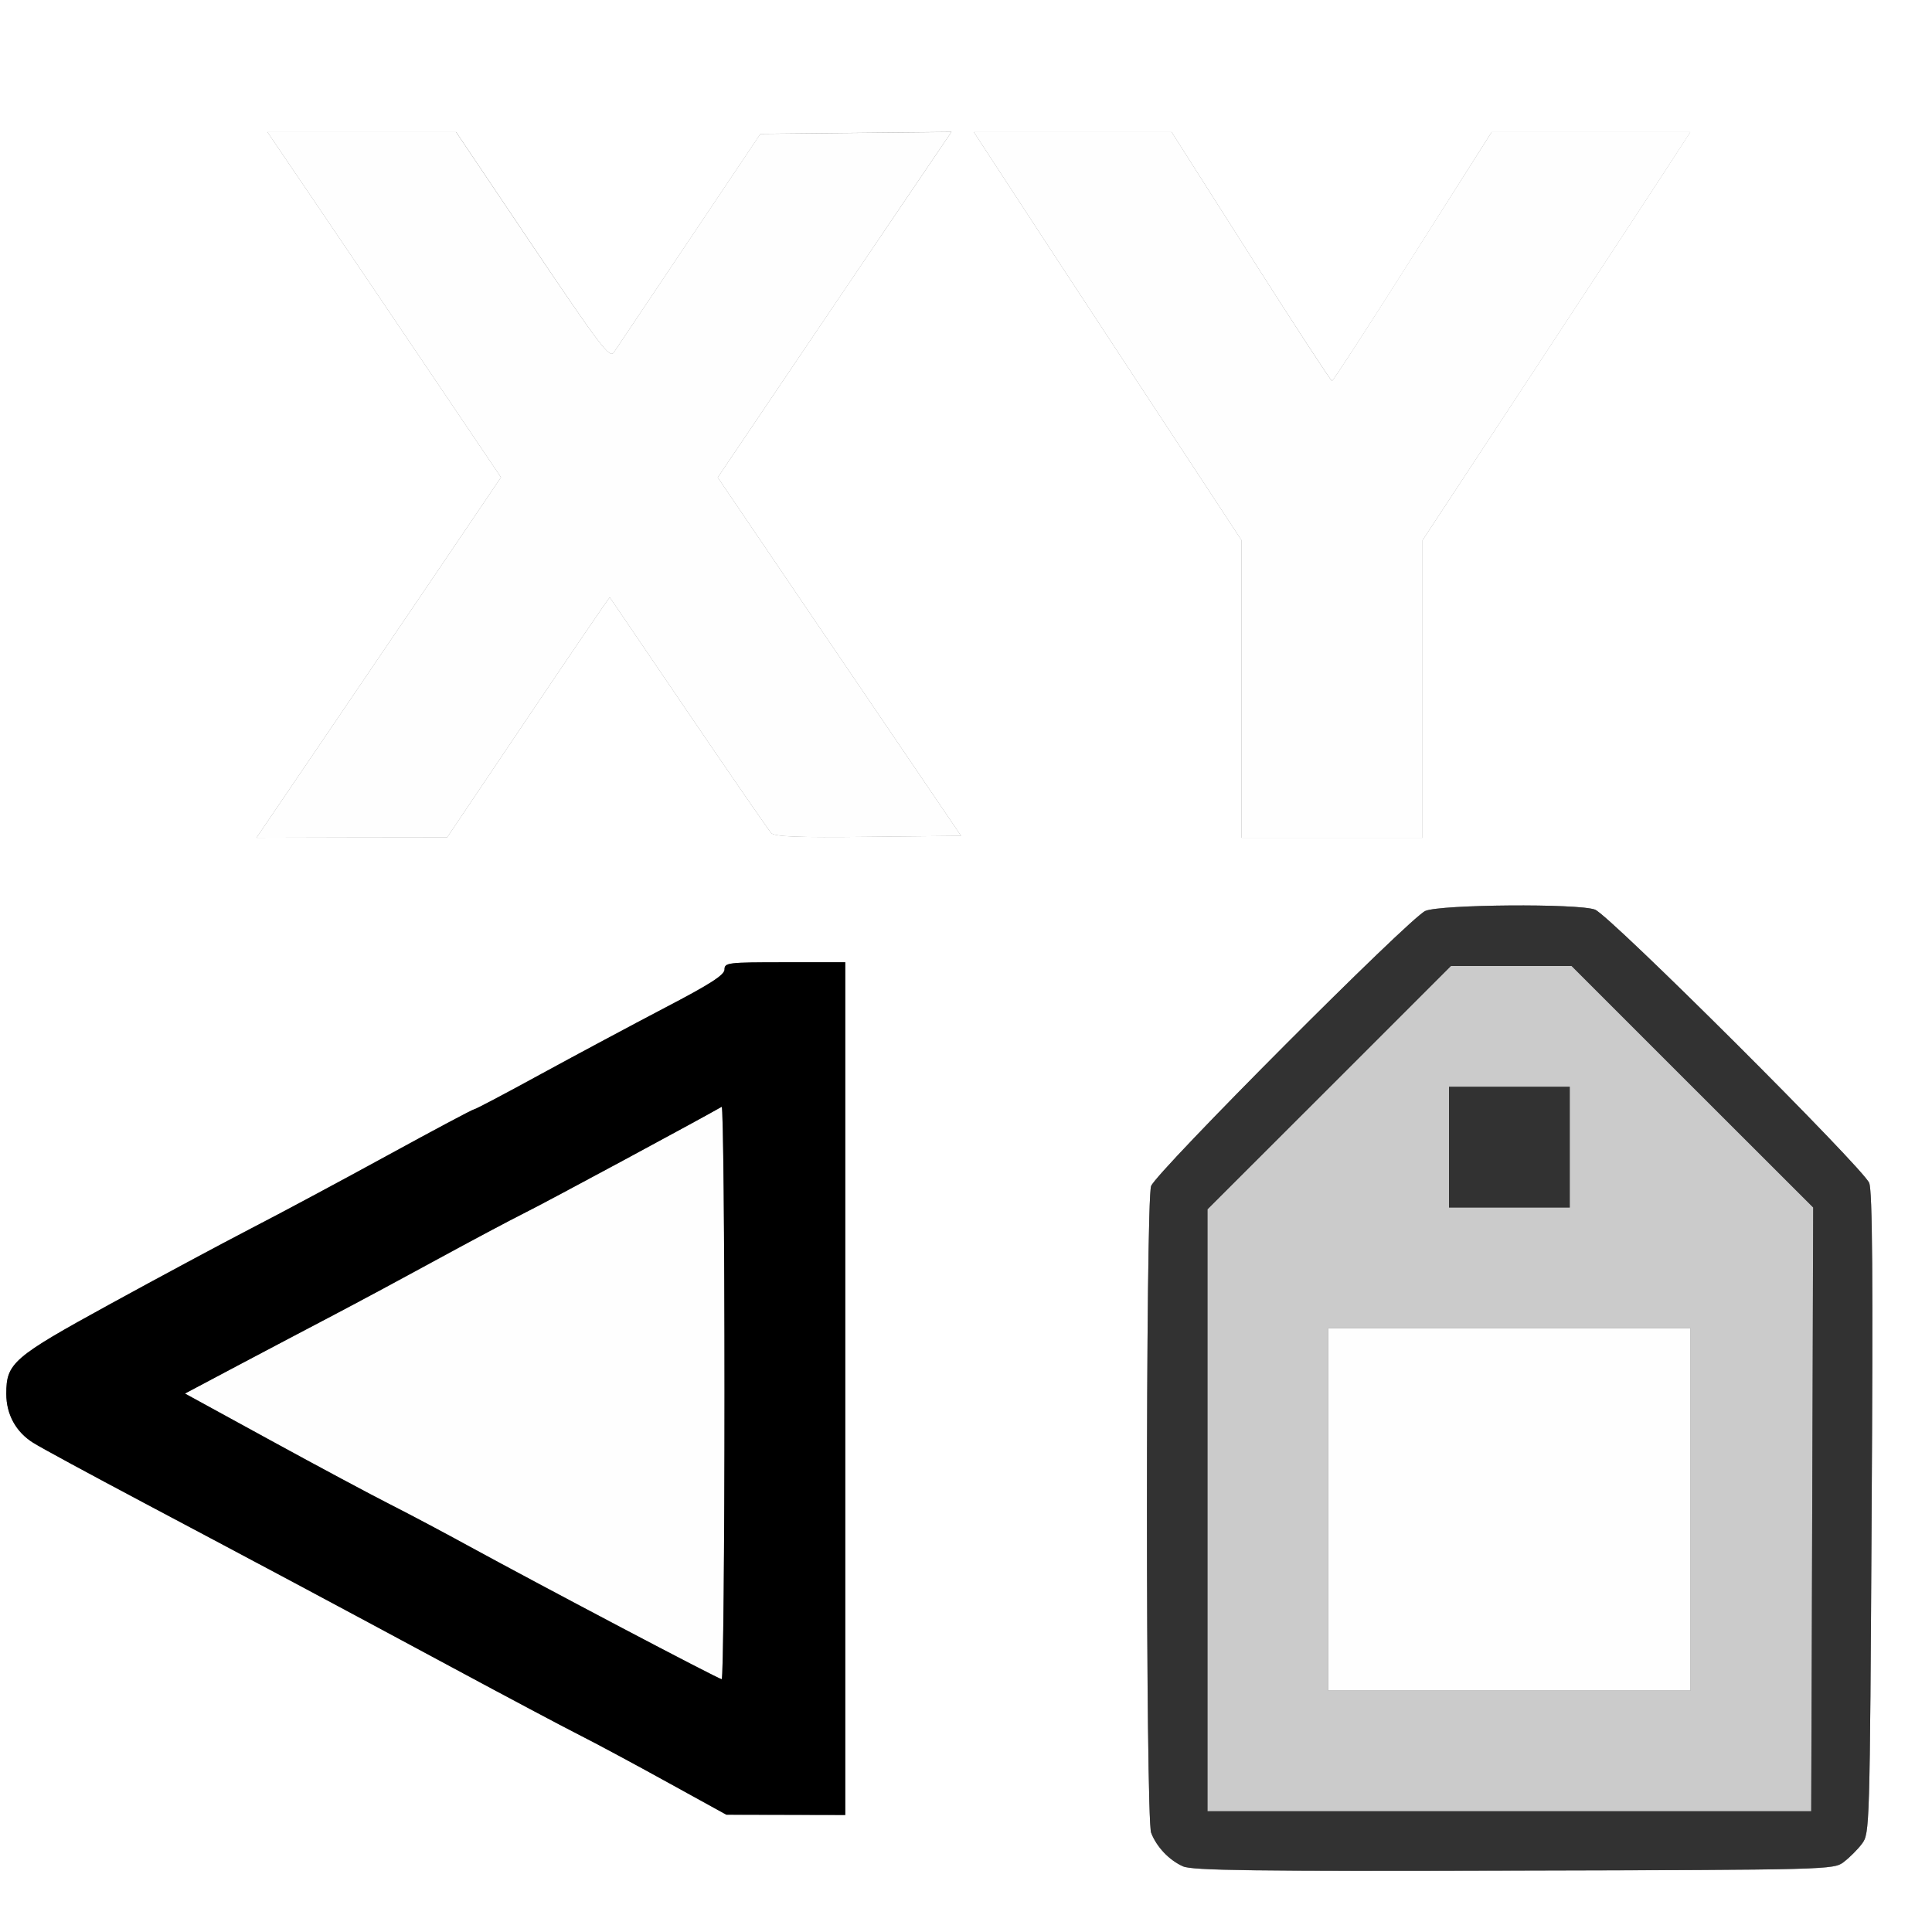 <?xml version="1.0" encoding="UTF-8" standalone="no"?>
<!-- Created with Inkscape (http://www.inkscape.org/) -->

<svg
   xmlns:dc="http://purl.org/dc/elements/1.1/"
   xmlns:cc="http://creativecommons.org/ns#"
   xmlns:rdf="http://www.w3.org/1999/02/22-rdf-syntax-ns#"
   xmlns:svg="http://www.w3.org/2000/svg"
   xmlns="http://www.w3.org/2000/svg"
   xmlns:sodipodi="http://sodipodi.sourceforge.net/DTD/sodipodi-0.dtd"
   xmlns:inkscape="http://www.inkscape.org/namespaces/inkscape"
   version="1.1"
   id="svg2"
   width="16"
   height="16"
   viewBox="0 0 16 16"
   sodipodi:docname="ATTRIBUTE_SEPARATE_XYZ.svg"
   inkscape:version="0.92.4 (5da689c313, 2019-01-14)">
  <rect x="0" y="0" width="16" height="16" fill="#808080" stroke="none"/>
  <defs
     id="defs6" />
  <sodipodi:namedview
     pagecolor="#ffffff"
     bordercolor="#666666"
     borderopacity="1"
     objecttolerance="10"
     gridtolerance="10"
     guidetolerance="10"
     inkscape:pageopacity="0"
     inkscape:pageshadow="2"
     inkscape:window-width="828"
     inkscape:window-height="588"
     id="namedview4"
     showgrid="false"
     inkscape:zoom="14.75"
     inkscape:cx="8"
     inkscape:cy="8"
     inkscape:window-x="0"
     inkscape:window-y="0"
     inkscape:window-maximized="0"
     inkscape:current-layer="svg2" />
  <g
     id="ATTRIBUTE_SEPARATE_XYZ">
    <path
       style="fill:#ffffff;stroke-width:0.031"
       d="M 0,8 V 0 h 8 8 v 8 8 H 8 0 Z m 15.269,7.42 c 0.047,-0.035 0.115,-0.103 0.151,-0.151 0.064,-0.085 0.065,-0.121 0.08,-2.732 0.012,-1.953 0.006,-2.671 -0.02,-2.74 -0.046,-0.12 -2.152,-2.22 -2.271,-2.264 -0.139,-0.052 -1.282,-0.043 -1.405,0.011 -0.129,0.056 -2.227,2.162 -2.271,2.279 -0.046,0.123 -0.045,5.234 6.25e-4,5.355 0.044,0.117 0.148,0.227 0.264,0.279 0.076,0.034 0.582,0.041 2.74,0.035 2.618,-0.007 2.647,-0.007 2.732,-0.071 z M 7,11.5 V 7.969 H 6.5 C 6.028,7.969 6,7.972 6,8.029 6,8.074 5.882,8.15 5.508,8.345 5.237,8.487 4.775,8.734 4.48,8.895 4.186,9.056 3.936,9.188 3.924,9.188 3.913,9.188 3.592,9.359 3.21,9.568 2.828,9.777 2.319,10.05 2.078,10.174 1.837,10.299 1.311,10.581 0.908,10.802 c -0.801,0.439 -0.856,0.486 -0.856,0.741 2.1407e-4,0.171 0.08,0.316 0.222,0.405 0.064,0.04 0.475,0.263 0.913,0.495 0.976,0.517 1.529,0.813 2.562,1.368 0.438,0.236 0.909,0.486 1.047,0.556 0.138,0.07 0.468,0.247 0.734,0.394 l 0.484,0.267 0.492,0.001 L 7,15.031 Z M 4.374,5.938 c 0.369,-0.548 0.673,-0.994 0.676,-0.991 0.002,0.003 0.296,0.435 0.652,0.959 0.356,0.524 0.665,0.971 0.685,0.993 0.029,0.03 0.217,0.038 0.805,0.031 L 7.959,6.922 6.951,5.438 5.944,3.954 6.493,3.141 C 6.795,2.694 7.23,2.05 7.461,1.71 l 0.419,-0.618 -0.791,0.008 -0.791,0.008 -0.587,0.875 C 5.387,2.466 5.105,2.886 5.084,2.918 5.049,2.97 4.977,2.876 4.411,2.035 L 3.778,1.094 H 2.996 2.215 L 2.602,1.664 C 2.815,1.978 3.25,2.621 3.569,3.094 L 4.149,3.953 3.567,4.813 C 3.246,5.285 2.791,5.957 2.554,6.305 L 2.124,6.938 2.914,6.936 3.703,6.935 Z M 11.781,5.706 V 4.474 l 0.88,-1.339 c 0.484,-0.736 0.983,-1.497 1.109,-1.69 L 13.998,1.094 H 13.175 12.353 L 11.7,2.124 C 11.341,2.691 11.04,3.155 11.031,3.155 11.023,3.156 10.72,2.692 10.359,2.125 L 9.703,1.094 8.884,1.094 8.065,1.094 8.325,1.492 C 8.467,1.711 8.966,2.472 9.433,3.182 L 10.281,4.473 V 5.705 6.938 h 0.75 0.75 z"
       id="path827"
       inkscape:connector-curvature="0" />
    <path
       style="fill:#fefefe;stroke-width:0.031"
       d="M 11,12.5 V 11 H 12.5 14 V 12.5 14 H 12.5 11 Z m -5.891,0.959 c -0.464,-0.245 -1.012,-0.538 -1.219,-0.651 -0.206,-0.113 -0.502,-0.269 -0.656,-0.348 -0.155,-0.078 -0.601,-0.317 -0.992,-0.531 l -0.711,-0.389 0.445,-0.236 C 2.221,11.175 2.577,10.988 2.766,10.889 2.955,10.79 3.338,10.585 3.618,10.432 3.898,10.279 4.228,10.103 4.352,10.041 4.52,9.958 5.794,9.271 5.977,9.166 5.989,9.159 6,10.222 6,11.529 6,12.837 5.989,13.906 5.977,13.906 5.964,13.905 5.573,13.704 5.109,13.459 Z M 2.554,6.305 C 2.791,5.957 3.246,5.285 3.567,4.813 L 4.149,3.953 3.569,3.094 C 3.25,2.621 2.815,1.978 2.602,1.664 L 2.215,1.094 h 0.781 0.781 l 0.633,0.941 C 4.977,2.876 5.049,2.97 5.084,2.918 5.105,2.886 5.387,2.466 5.71,1.984 l 0.587,-0.875 0.791,-0.008 0.791,-0.008 -0.419,0.618 C 7.23,2.05 6.795,2.694 6.493,3.141 L 5.944,3.954 6.951,5.438 7.959,6.922 7.192,6.93 C 6.605,6.937 6.416,6.929 6.387,6.899 6.367,6.877 6.058,6.43 5.702,5.906 5.346,5.382 5.052,4.95 5.05,4.947 5.047,4.944 4.743,5.39 4.374,5.938 L 3.703,6.935 2.914,6.936 2.124,6.938 Z M 10.281,5.705 V 4.473 L 9.433,3.182 C 8.966,2.472 8.467,1.711 8.325,1.492 L 8.065,1.094 8.884,1.094 9.703,1.094 10.359,2.125 c 0.361,0.567 0.663,1.031 0.672,1.03 0.009,-4.281e-4 0.309,-0.464 0.668,-1.031 L 12.353,1.094 h 0.823 0.823 l -0.229,0.352 c -0.126,0.193 -0.625,0.954 -1.109,1.69 L 11.781,4.474 V 5.706 6.938 h -0.75 -0.75 z"
       id="path825"
       inkscape:connector-curvature="0" />
    <path
       style="fill:#cbcbcb;stroke-width:0.031"
       d="M 10,12.508 V 10.015 L 11.008,9.008 12.016,8 h 0.5 0.5 l 1,1 1,1 -0.008,2.5 L 14.999,15 H 12.5 10 Z M 14,12.5 V 11 H 12.5 11 v 1.5 1.5 h 1.5 1.5 z m -1,-3 V 9 H 12.5 12 V 9.5 10 h 0.5 0.5 z"
       id="path823"
       inkscape:connector-curvature="0" />
    <path
       style="fill:#323232;stroke-width:0.031"
       d="M 9.797,15.456 C 9.682,15.405 9.578,15.295 9.533,15.178 9.487,15.056 9.487,9.946 9.533,9.822 9.576,9.705 11.675,7.6 11.804,7.544 c 0.123,-0.054 1.267,-0.063 1.405,-0.011 0.119,0.044 2.225,2.144 2.271,2.264 0.027,0.069 0.032,0.787 0.02,2.74 -0.015,2.612 -0.016,2.647 -0.08,2.732 -0.035,0.047 -0.103,0.115 -0.151,0.151 -0.085,0.064 -0.114,0.065 -2.732,0.071 -2.158,0.006 -2.663,-8.72e-4 -2.74,-0.035 z m 5.211,-2.956 0.008,-2.5 L 14.015,9 13.015,8 H 12.516 12.016 L 11.008,9.008 10,10.015 V 12.508 15 h 2.5 2.5 z M 12,9.5 V 9 H 12.5 13 V 9.5 10 H 12.5 12 Z"
       id="path821"
       inkscape:connector-curvature="0" />
    <path
       style="fill:#000000;stroke-width:0.031"
       d="M 5.531,14.762 C 5.265,14.615 4.934,14.437 4.797,14.368 4.659,14.298 4.188,14.048 3.75,13.812 2.717,13.256 2.163,12.961 1.188,12.444 0.749,12.211 0.338,11.989 0.274,11.948 0.132,11.859 0.052,11.714 0.052,11.543 0.052,11.288 0.107,11.241 0.908,10.802 1.311,10.581 1.837,10.299 2.078,10.174 2.319,10.05 2.828,9.777 3.21,9.568 3.592,9.359 3.913,9.188 3.924,9.188 3.936,9.188 4.186,9.056 4.48,8.895 4.775,8.734 5.237,8.487 5.508,8.345 5.882,8.15 6,8.074 6,8.029 6,7.972 6.028,7.969 6.5,7.969 H 7 V 11.5 15.031 L 6.508,15.03 6.016,15.029 5.531,14.762 Z M 6,11.529 C 6,10.222 5.989,9.159 5.977,9.166 5.794,9.271 4.52,9.958 4.352,10.041 c -0.124,0.062 -0.455,0.238 -0.734,0.39 -0.28,0.153 -0.663,0.359 -0.852,0.458 -0.189,0.099 -0.544,0.286 -0.789,0.416 l -0.445,0.236 0.711,0.389 c 0.391,0.214 0.838,0.453 0.992,0.531 0.155,0.078 0.45,0.235 0.656,0.348 0.607,0.332 2.06,1.097 2.086,1.098 C 5.989,13.906 6,12.837 6,11.529 Z"
       id="path819"
       inkscape:connector-curvature="0" />
  </g>
</svg>
